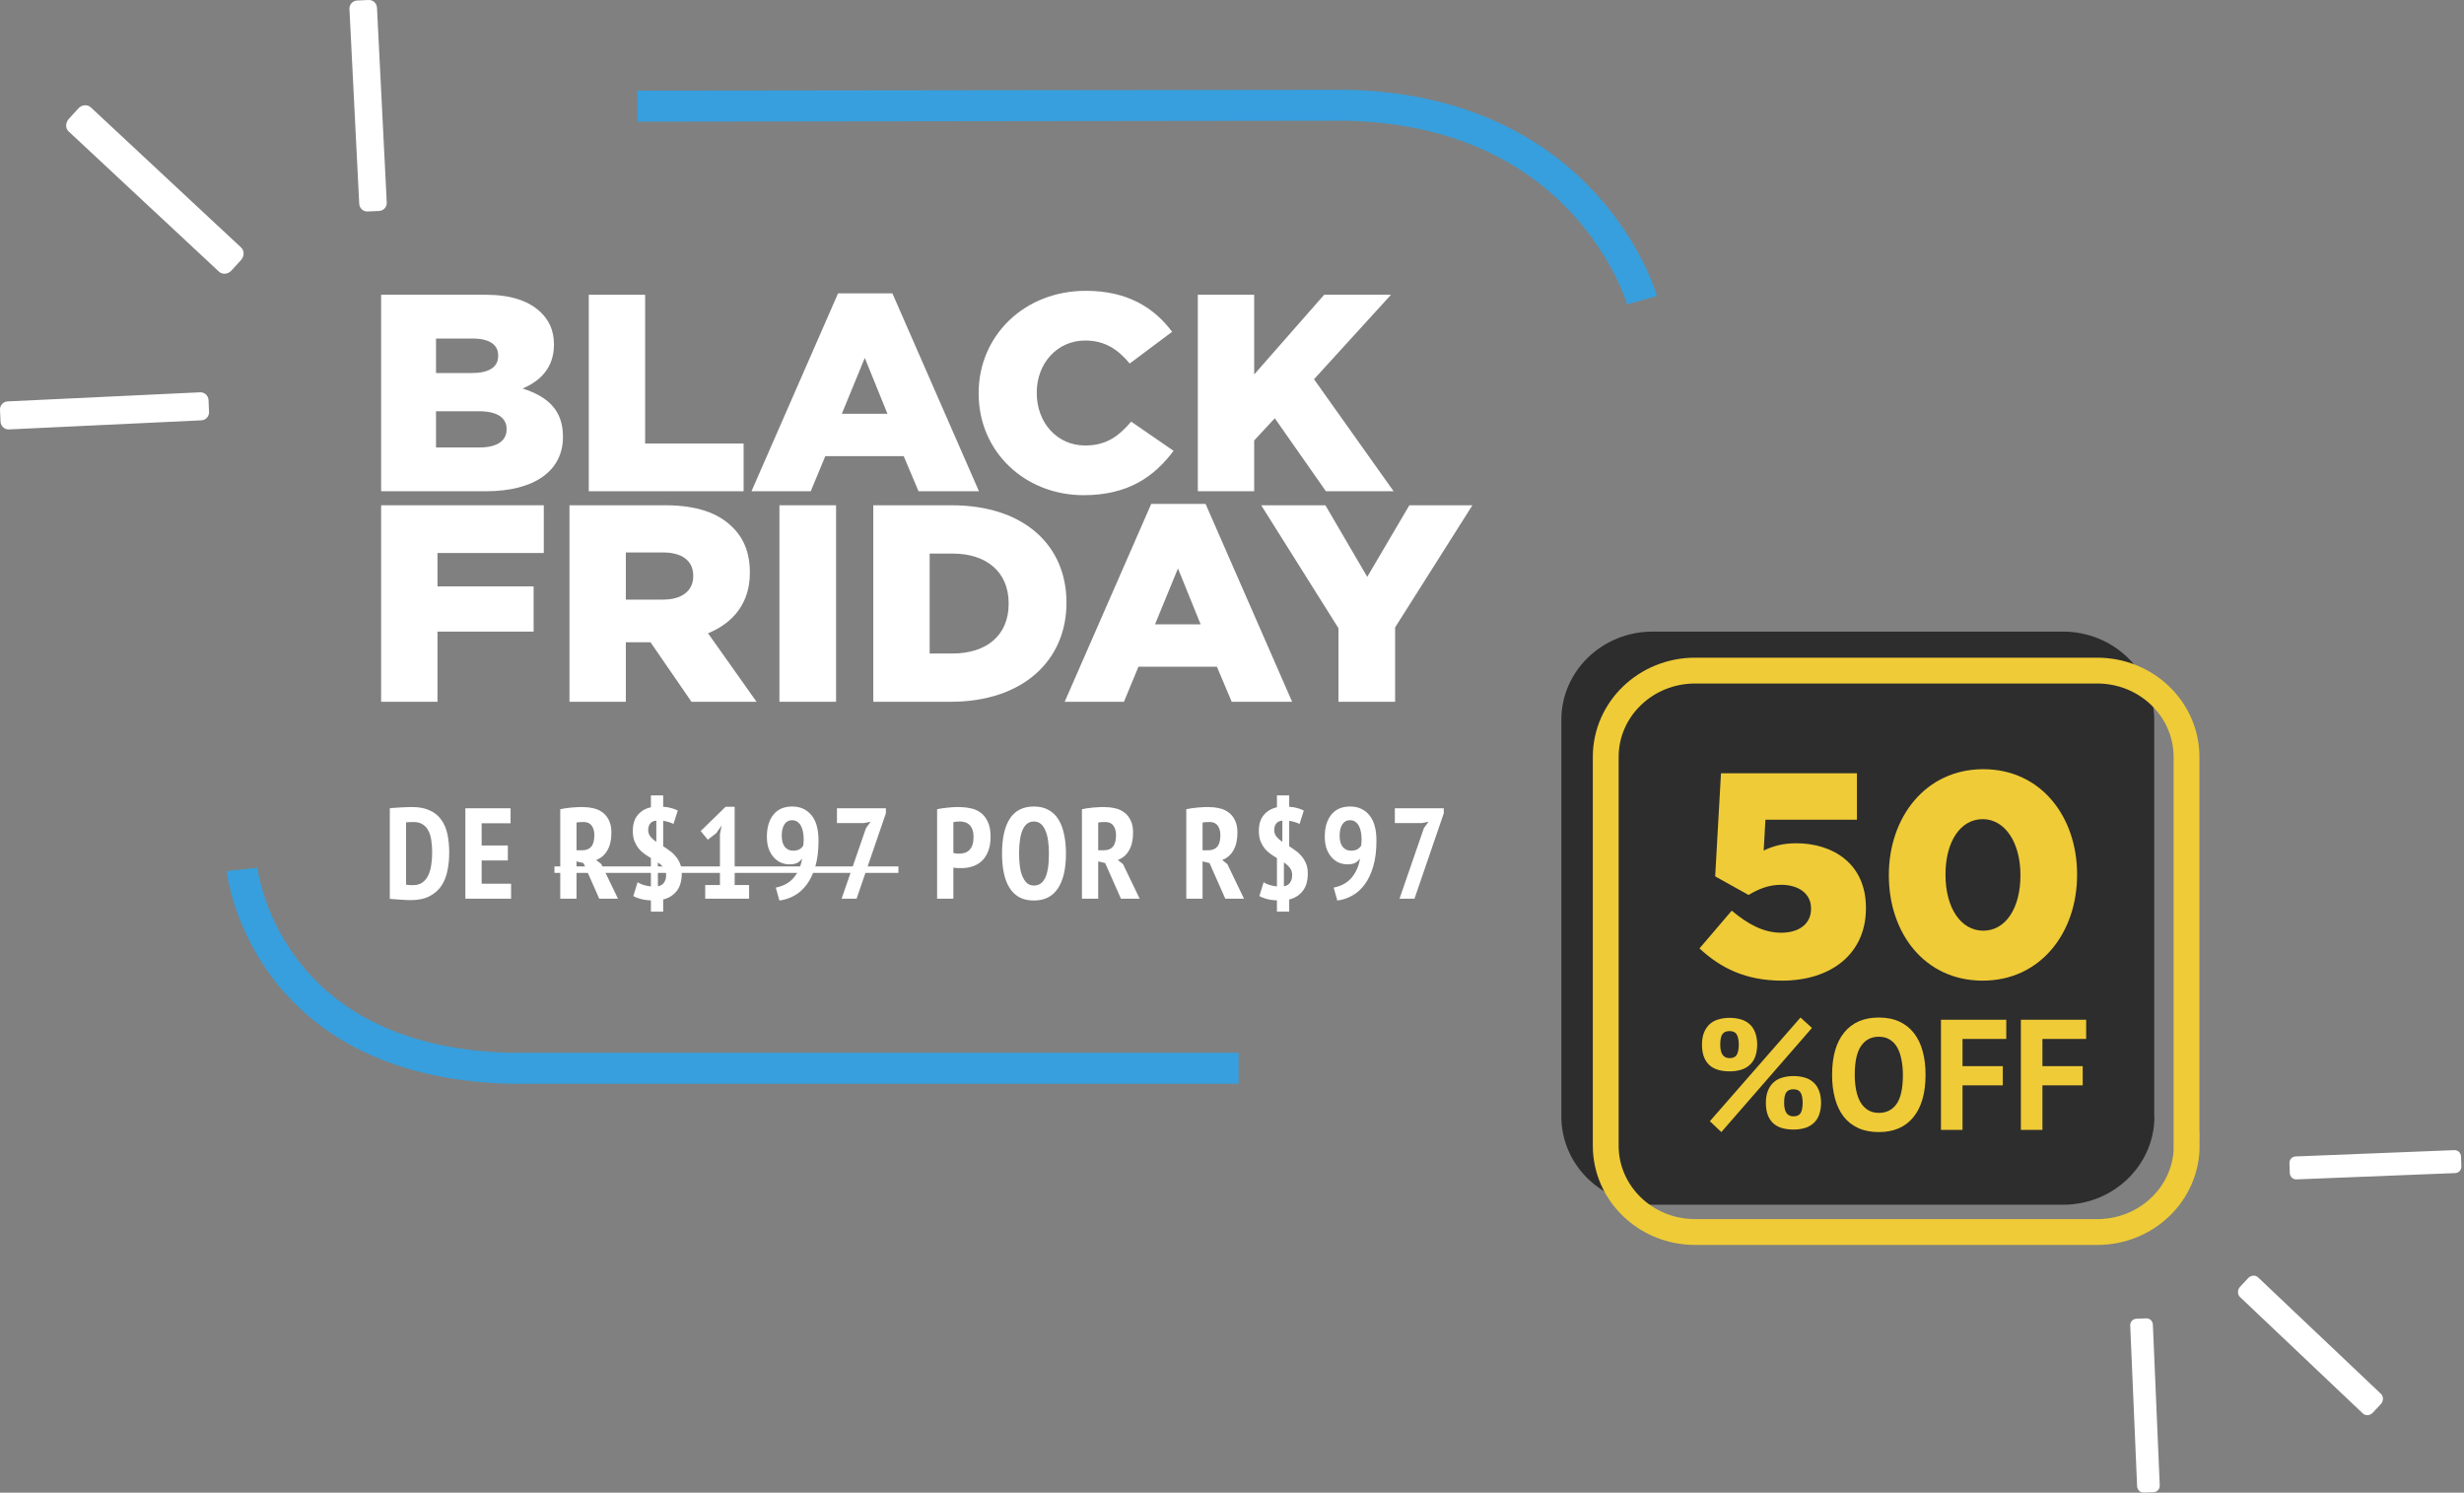 <svg width="477" height="289" viewBox="0 0 477 289" fill="none" xmlns="http://www.w3.org/2000/svg">
<rect x="0" y="0" width="477" height="289" fill="#808080" stroke="none"/>
<path d="M73.78 95.111H94.08C103.471 95.111 108.982 91.143 108.982 84.621V84.513C108.982 79.349 105.946 76.741 101.166 75.219C104.652 73.751 107.239 71.143 107.239 66.74V66.632C107.239 64.023 106.283 62.012 104.708 60.49C102.403 58.262 98.916 57.066 93.968 57.066H73.78V95.111ZM84.408 72.23V65.545H91.493C94.755 65.545 96.442 66.74 96.442 68.806V68.914C96.442 71.143 94.586 72.23 91.269 72.23H84.408ZM84.408 86.632V79.621H92.731C96.386 79.621 98.073 80.98 98.073 83.045V83.154C98.073 85.382 96.161 86.632 92.843 86.632H84.408Z" fill="white"/>
<path d="M113.978 95.111H143.951V85.871H124.888V57.066H113.978V95.111Z" fill="white"/>
<path d="M145.481 95.111H156.953L159.765 88.317H174.948L177.816 95.111H189.513L172.755 56.794H162.239L145.481 95.111ZM162.97 80.11L167.413 69.295L171.799 80.11H162.97Z" fill="white"/>
<path d="M209.757 95.872C218.473 95.872 223.478 92.23 227.189 87.284L218.979 81.632C216.617 84.404 214.199 86.252 210.094 86.252C204.583 86.252 200.703 81.795 200.703 76.088V75.98C200.703 70.436 204.583 65.925 210.094 65.925C213.862 65.925 216.449 67.664 218.698 70.382L226.908 64.24C223.422 59.566 218.248 56.305 210.207 56.305C198.285 56.305 189.456 65.001 189.456 76.088V76.197C189.456 87.556 198.51 95.872 209.757 95.872Z" fill="white"/>
<path d="M231.883 95.111H242.793V85.273L246.785 80.98L256.682 95.111H269.785L254.377 73.425L269.279 57.066H256.345L242.793 72.501V57.066H231.883V95.111Z" fill="white"/>
<path d="M73.78 135.873H84.689V122.286H103.303V113.535H84.689V107.068H105.271V97.828H73.78V135.873Z" fill="white"/>
<path d="M110.244 135.873H121.153V124.351H125.933L133.862 135.873H146.459L137.068 122.612C141.96 120.601 145.165 116.742 145.165 110.927V110.818C145.165 107.068 143.984 104.133 141.679 101.959C139.036 99.35 134.875 97.828 128.857 97.828H110.244V135.873ZM121.153 116.09V106.959H128.295C131.95 106.959 134.2 108.481 134.2 111.47V111.579C134.2 114.351 132.063 116.09 128.351 116.09H121.153Z" fill="white"/>
<path d="M150.887 135.873H161.853V97.828H150.887V135.873Z" fill="white"/>
<path d="M169.059 135.873H184.017C198.188 135.873 206.455 127.721 206.455 116.742V116.633C206.455 105.655 198.301 97.828 184.242 97.828H169.059V135.873ZM179.969 126.525V107.176H184.411C190.934 107.176 195.264 110.709 195.264 116.796V116.905C195.264 123.047 190.934 126.525 184.411 126.525H179.969Z" fill="white"/>
<path d="M206.109 135.873H217.58L220.392 129.079H235.575L238.443 135.873H250.14L233.382 97.556H222.866L206.109 135.873ZM223.597 120.873L228.04 110.057L232.426 120.873H223.597Z" fill="white"/>
<path d="M259.113 135.873H270.079V121.47L285.037 97.828H272.834L264.68 111.687L256.583 97.828H244.155L259.113 121.633V135.873Z" fill="white"/>
<path d="M40.47 79.751C40.505 80.598 39.874 81.31 39.032 81.378L1.72 83.141C0.878 83.175 0.177 82.531 0.107 81.683L0.001 79.344C-0.034 78.497 0.598 77.785 1.439 77.717L38.752 75.954C39.593 75.921 40.295 76.565 40.365 77.412L40.47 79.751Z" fill="white"/>
<path d="M71.365 0.001C72.207 -0.033 72.908 0.611 72.978 1.459L74.872 39.215C74.907 40.062 74.276 40.774 73.434 40.842L71.155 40.944C70.313 40.977 69.612 40.334 69.542 39.486L67.648 1.73C67.613 0.882 68.244 0.171 69.086 0.103L71.365 0.001Z" fill="white"/>
<path d="M15.151 21.014C15.817 20.269 16.904 20.167 17.57 20.777L46.677 47.925C47.343 48.535 47.308 49.62 46.642 50.365L44.818 52.365C44.152 53.111 43.065 53.212 42.398 52.602L13.292 25.454C12.626 24.844 12.661 23.76 13.327 23.014L15.151 21.014Z" fill="white"/>
<path d="M46.862 168.331C46.862 168.331 50.86 205.611 98.738 206.829H239.776" stroke="#379FDD" stroke-width="6" stroke-miterlimit="10"/>
<path d="M317.879 58.123C317.879 58.123 307.553 21.535 260.875 20.381L123.403 20.551" stroke="#379FDD" stroke-width="6" stroke-miterlimit="10"/>
<path d="M417.069 216.167C417.069 225.585 409.178 233.248 399.4 233.248H319.926C310.184 233.248 302.258 225.619 302.258 216.167V139.367C302.258 129.949 310.149 122.286 319.926 122.286H399.366C409.108 122.286 417.034 129.915 417.034 139.367V216.167H417.069Z" fill="#2D2D2D"/>
<path d="M423.318 221.813C423.318 231.068 415.559 238.533 406.018 238.533H328.15C318.574 238.533 310.85 231.034 310.85 221.813V146.555C310.85 137.299 318.609 129.834 328.15 129.834H405.983C415.559 129.834 423.283 137.333 423.283 146.555V221.813H423.318Z" stroke="#EFCB37" stroke-width="5" stroke-miterlimit="10"/>
<path d="M443.21 225.224C443.175 224.512 443.701 223.936 444.403 223.902L475.122 222.682C475.824 222.648 476.385 223.191 476.42 223.902L476.49 225.8C476.525 226.512 475.999 227.088 475.298 227.122L444.578 228.342C443.877 228.376 443.316 227.834 443.28 227.122L443.21 225.224Z" fill="white"/>
<path d="M415.015 288.976C414.314 289.01 413.753 288.468 413.718 287.756L412.385 256.643C412.35 255.931 412.876 255.355 413.578 255.321L415.471 255.253C416.173 255.219 416.734 255.761 416.769 256.473L418.101 287.586C418.136 288.298 417.61 288.874 416.909 288.908L415.015 288.976Z" fill="white"/>
<path d="M459.376 273.487C458.815 274.097 457.938 274.165 457.412 273.657L433.636 251.118C433.11 250.61 433.11 249.695 433.671 249.119L435.179 247.492C435.74 246.882 436.617 246.814 437.143 247.322L460.919 269.861C461.445 270.369 461.445 271.284 460.884 271.86L459.376 273.487Z" fill="white"/>
<path d="M344.97 189.864C354.53 189.864 361.222 184.634 361.222 175.861V175.749C361.222 167.201 354.811 163.265 347.726 163.265C345.083 163.265 343.227 163.827 341.428 164.671L341.765 158.71H359.479V149.713H333.161L332.037 169.676L338.504 173.275C340.359 172.15 342.384 171.306 344.802 171.306C348.232 171.306 350.594 173.05 350.594 175.861V175.974C350.594 178.786 348.401 180.585 344.802 180.585C341.484 180.585 338.447 179.011 335.242 176.311L329 183.622C333.105 187.446 337.997 189.864 344.97 189.864Z" fill="#EFCB37"/>
<path d="M383.822 189.864C395.069 189.864 402.098 180.529 402.098 169.395V169.282C402.098 158.148 395.125 148.925 383.934 148.925C372.744 148.925 365.658 158.26 365.658 169.395V169.507C365.658 180.641 372.575 189.864 383.822 189.864ZM383.934 180.191C379.548 180.191 376.624 175.693 376.624 169.395V169.282C376.624 162.984 379.492 158.598 383.822 158.598C388.152 158.598 391.132 163.153 391.132 169.395V169.507C391.132 175.749 388.32 180.191 383.934 180.191Z" fill="#EFCB37"/>
<path d="M329.485 202.246C329.485 201.332 329.617 200.551 329.881 199.901C330.145 199.251 330.511 198.713 330.978 198.286C331.445 197.86 332.003 197.555 332.653 197.373C333.323 197.169 334.044 197.068 334.816 197.068C335.587 197.068 336.298 197.159 336.948 197.342C337.598 197.525 338.156 197.819 338.623 198.225C339.11 198.632 339.486 199.17 339.75 199.84C340.014 200.49 340.156 201.292 340.177 202.246C340.156 203.201 340.014 204.013 339.75 204.683C339.486 205.333 339.11 205.861 338.623 206.267C338.156 206.673 337.598 206.968 336.948 207.15C336.298 207.333 335.587 207.424 334.816 207.424C334.044 207.424 333.323 207.333 332.653 207.15C332.003 206.968 331.445 206.673 330.978 206.267C330.511 205.861 330.145 205.333 329.881 204.683C329.617 204.013 329.485 203.201 329.485 202.246ZM333.018 202.246C333.018 203.993 333.617 204.866 334.816 204.866C335.445 204.866 335.892 204.683 336.156 204.317C336.44 203.932 336.592 203.241 336.613 202.246C336.592 201.271 336.44 200.591 336.156 200.205C335.892 199.82 335.445 199.627 334.816 199.627C334.186 199.627 333.729 199.82 333.445 200.205C333.161 200.591 333.018 201.271 333.018 202.246ZM341.852 213.516C341.852 212.603 341.984 211.821 342.248 211.171C342.512 210.521 342.877 209.983 343.344 209.557C343.811 209.13 344.37 208.826 345.02 208.643C345.69 208.44 346.411 208.338 347.182 208.338C347.954 208.338 348.665 208.43 349.315 208.612C349.964 208.795 350.523 209.09 350.99 209.496C351.477 209.902 351.853 210.44 352.117 211.11C352.381 211.76 352.523 212.562 352.543 213.516C352.523 214.471 352.381 215.283 352.117 215.953C351.853 216.603 351.477 217.131 350.99 217.537C350.523 217.943 349.964 218.238 349.315 218.421C348.665 218.603 347.954 218.695 347.182 218.695C346.411 218.695 345.69 218.603 345.02 218.421C344.37 218.238 343.811 217.943 343.344 217.537C342.877 217.131 342.512 216.603 342.248 215.953C341.984 215.283 341.852 214.471 341.852 213.516ZM345.385 213.516C345.385 215.263 345.984 216.136 347.182 216.136C347.812 216.136 348.259 215.953 348.523 215.588C348.807 215.202 348.959 214.511 348.98 213.516C348.959 212.542 348.807 211.861 348.523 211.476C348.259 211.09 347.812 210.897 347.182 210.897C346.553 210.897 346.096 211.09 345.812 211.476C345.527 211.861 345.385 212.542 345.385 213.516ZM348.553 197.007L350.777 199.017L333.232 219.182L331.008 217.08L348.553 197.007Z" fill="#EFCB37"/>
<path d="M354.671 208.095C354.671 204.541 355.453 201.81 357.016 199.901C358.58 197.972 360.814 197.007 363.717 197.007C365.24 197.007 366.571 197.271 367.708 197.799C368.845 198.327 369.789 199.078 370.541 200.053C371.292 201.028 371.85 202.195 372.216 203.556C372.581 204.917 372.764 206.429 372.764 208.095C372.764 211.648 371.972 214.39 370.388 216.319C368.825 218.228 366.601 219.182 363.717 219.182C362.174 219.182 360.834 218.918 359.697 218.39C358.56 217.862 357.615 217.111 356.864 216.136C356.133 215.161 355.585 213.994 355.219 212.633C354.854 211.273 354.671 209.76 354.671 208.095ZM359.057 208.095C359.057 209.171 359.148 210.166 359.331 211.08C359.514 211.973 359.788 212.745 360.154 213.395C360.539 214.044 361.027 214.552 361.616 214.918C362.205 215.283 362.905 215.466 363.717 215.466C365.2 215.466 366.347 214.887 367.159 213.73C367.972 212.572 368.378 210.694 368.378 208.095C368.378 207.059 368.286 206.094 368.104 205.201C367.941 204.307 367.677 203.526 367.312 202.855C366.946 202.185 366.469 201.667 365.88 201.302C365.291 200.916 364.57 200.723 363.717 200.723C362.235 200.723 361.088 201.322 360.275 202.52C359.463 203.698 359.057 205.556 359.057 208.095Z" fill="#EFCB37"/>
<path d="M375.747 197.433H388.388V201.15H379.92V206.419H387.718V210.135H379.92V218.756H375.747V197.433Z" fill="#EFCB37"/>
<path d="M391.215 197.433H403.856V201.15H395.388V206.419H403.186V210.135H395.388V218.756H391.215V197.433Z" fill="#EFCB37"/>
<path d="M75.461 156.5C75.761 156.45 76.094 156.417 76.461 156.4C76.844 156.367 77.228 156.342 77.611 156.325C78.011 156.292 78.394 156.275 78.761 156.275C79.128 156.258 79.453 156.25 79.736 156.25C81.119 156.25 82.269 156.467 83.186 156.9C84.119 157.317 84.861 157.917 85.411 158.7C85.978 159.467 86.378 160.392 86.611 161.475C86.844 162.558 86.961 163.767 86.961 165.1C86.961 166.317 86.844 167.483 86.611 168.6C86.394 169.7 86.003 170.675 85.436 171.525C84.869 172.358 84.103 173.025 83.136 173.525C82.169 174.025 80.953 174.275 79.486 174.275C79.269 174.275 78.978 174.267 78.611 174.25C78.244 174.233 77.861 174.208 77.461 174.175C77.061 174.158 76.678 174.133 76.311 174.1C75.944 174.083 75.661 174.058 75.461 174.025V156.5ZM80.061 159.15C79.794 159.15 79.519 159.158 79.236 159.175C78.969 159.175 78.761 159.192 78.611 159.225V171.275C78.661 171.292 78.744 171.308 78.861 171.325C78.994 171.325 79.128 171.333 79.261 171.35C79.411 171.35 79.544 171.358 79.661 171.375C79.794 171.375 79.886 171.375 79.936 171.375C80.686 171.375 81.303 171.2 81.786 170.85C82.269 170.5 82.644 170.033 82.911 169.45C83.194 168.867 83.386 168.2 83.486 167.45C83.603 166.683 83.661 165.883 83.661 165.05C83.661 164.283 83.611 163.542 83.511 162.825C83.428 162.108 83.253 161.483 82.986 160.95C82.736 160.4 82.369 159.967 81.886 159.65C81.419 159.317 80.811 159.15 80.061 159.15ZM90.09 156.5H98.84V159.4H93.24V163.7H98.315V166.6H93.24V171.1H98.94V174H90.09V156.5ZM108.459 156.675C109.142 156.525 109.876 156.417 110.659 156.35C111.442 156.283 112.117 156.25 112.684 156.25C113.401 156.25 114.101 156.325 114.784 156.475C115.467 156.608 116.067 156.867 116.584 157.25C117.117 157.617 117.542 158.125 117.859 158.775C118.192 159.408 118.359 160.217 118.359 161.2C118.359 162.617 118.092 163.775 117.559 164.675C117.042 165.558 116.326 166.167 115.409 166.5L116.409 167.3L119.634 174H116.009L112.959 167.1L111.609 166.775V174H108.459V156.675ZM111.609 164.625H112.684C113.467 164.625 114.059 164.392 114.459 163.925C114.859 163.442 115.059 162.7 115.059 161.7C115.059 160.95 114.892 160.342 114.559 159.875C114.226 159.392 113.701 159.15 112.984 159.15C112.717 159.15 112.459 159.158 112.209 159.175C111.959 159.192 111.759 159.225 111.609 159.275V164.625ZM126.007 174.325C125.207 174.292 124.524 174.192 123.957 174.025C123.391 173.875 122.941 173.692 122.607 173.475L123.432 170.8C123.682 170.983 124.024 171.15 124.457 171.3C124.907 171.45 125.424 171.558 126.007 171.625V166.125C125.574 165.875 125.149 165.6 124.732 165.3C124.316 165 123.941 164.65 123.607 164.25C123.291 163.833 123.024 163.358 122.807 162.825C122.607 162.275 122.507 161.625 122.507 160.875C122.507 159.575 122.824 158.55 123.457 157.8C124.091 157.033 124.941 156.533 126.007 156.3V154H128.382V156.2C128.966 156.233 129.482 156.317 129.932 156.45C130.382 156.567 130.807 156.725 131.207 156.925L130.382 159.525C130.132 159.392 129.841 159.275 129.507 159.175C129.174 159.058 128.799 158.975 128.382 158.925V163.85C128.816 164.117 129.241 164.408 129.657 164.725C130.091 165.025 130.474 165.383 130.807 165.8C131.157 166.217 131.441 166.692 131.657 167.225C131.874 167.758 131.982 168.383 131.982 169.1C131.982 170.533 131.657 171.667 131.007 172.5C130.357 173.333 129.482 173.883 128.382 174.15V176.5H126.007V174.325ZM127.357 171.6C127.891 171.5 128.291 171.258 128.557 170.875C128.824 170.475 128.957 169.992 128.957 169.425C128.957 168.858 128.807 168.392 128.507 168.025C128.207 167.642 127.824 167.292 127.357 166.975V171.6ZM127.057 158.875C126.457 158.942 126.041 159.158 125.807 159.525C125.591 159.875 125.482 160.258 125.482 160.675C125.482 161.192 125.632 161.633 125.932 162C126.232 162.35 126.607 162.683 127.057 163V158.875ZM136.521 171.35H139.371V161.525L139.696 159.825L138.671 161.3L137.021 162.575L135.646 160.9L140.471 156.2H142.221V171.35H145.021V174H136.521V171.35ZM148.459 161.975C148.459 160.208 148.876 158.8 149.709 157.75C150.559 156.683 151.776 156.15 153.359 156.15C154.909 156.15 156.143 156.7 157.059 157.8C157.993 158.9 158.459 160.55 158.459 162.75C158.459 164.683 158.251 166.358 157.834 167.775C157.418 169.175 156.859 170.342 156.159 171.275C155.459 172.208 154.651 172.925 153.734 173.425C152.818 173.925 151.868 174.233 150.884 174.35L150.184 171.85C151.684 171.55 152.851 170.9 153.684 169.9C154.518 168.883 155.051 167.658 155.284 166.225C154.968 166.642 154.626 166.933 154.259 167.1C153.893 167.267 153.418 167.35 152.834 167.35C152.318 167.35 151.793 167.25 151.259 167.05C150.743 166.833 150.276 166.508 149.859 166.075C149.443 165.625 149.101 165.067 148.834 164.4C148.584 163.717 148.459 162.908 148.459 161.975ZM151.334 161.8C151.334 162.75 151.534 163.475 151.934 163.975C152.351 164.458 152.876 164.7 153.509 164.7C153.993 164.7 154.401 164.617 154.734 164.45C155.068 164.267 155.326 164.017 155.509 163.7C155.543 163.517 155.559 163.325 155.559 163.125C155.576 162.925 155.584 162.733 155.584 162.55C155.584 162.033 155.543 161.55 155.459 161.1C155.376 160.633 155.243 160.233 155.059 159.9C154.876 159.567 154.643 159.3 154.359 159.1C154.076 158.9 153.734 158.8 153.334 158.8C152.701 158.8 152.209 159.067 151.859 159.6C151.509 160.133 151.334 160.867 151.334 161.8ZM162.923 174L167.648 160.325L168.548 159.1L167.298 159.35H162.023V156.5H171.498V157.45L165.823 174H162.923ZM181.413 156.675C182.013 156.542 182.671 156.442 183.388 156.375C184.105 156.292 184.821 156.25 185.538 156.25C186.305 156.25 187.055 156.325 187.788 156.475C188.538 156.608 189.205 156.883 189.788 157.3C190.371 157.717 190.846 158.308 191.213 159.075C191.58 159.825 191.763 160.808 191.763 162.025C191.763 163.125 191.605 164.058 191.288 164.825C190.988 165.592 190.58 166.217 190.063 166.7C189.546 167.183 188.946 167.533 188.263 167.75C187.596 167.967 186.905 168.075 186.188 168.075C186.121 168.075 186.013 168.075 185.863 168.075C185.713 168.075 185.555 168.075 185.388 168.075C185.221 168.058 185.055 168.042 184.888 168.025C184.738 168.008 184.63 167.992 184.563 167.975V174H181.413V156.675ZM184.563 165.15C184.663 165.183 184.846 165.217 185.113 165.25C185.396 165.267 185.588 165.275 185.688 165.275C186.055 165.275 186.405 165.225 186.738 165.125C187.071 165.025 187.363 164.858 187.613 164.625C187.88 164.375 188.088 164.042 188.238 163.625C188.388 163.192 188.463 162.65 188.463 162C188.463 161.45 188.388 160.983 188.238 160.6C188.105 160.217 187.913 159.917 187.663 159.7C187.43 159.467 187.155 159.3 186.838 159.2C186.521 159.1 186.188 159.05 185.838 159.05C185.321 159.05 184.896 159.092 184.563 159.175V165.15ZM193.982 165.25C193.982 162.283 194.49 160.025 195.507 158.475C196.524 156.925 198.074 156.15 200.157 156.15C201.24 156.15 202.174 156.367 202.957 156.8C203.74 157.217 204.382 157.825 204.882 158.625C205.382 159.408 205.749 160.367 205.982 161.5C206.232 162.617 206.357 163.867 206.357 165.25C206.357 168.217 205.832 170.475 204.782 172.025C203.749 173.575 202.207 174.35 200.157 174.35C199.057 174.35 198.115 174.142 197.332 173.725C196.565 173.292 195.932 172.683 195.432 171.9C194.932 171.1 194.565 170.142 194.332 169.025C194.099 167.892 193.982 166.633 193.982 165.25ZM197.282 165.25C197.282 166.133 197.332 166.958 197.432 167.725C197.532 168.475 197.699 169.125 197.932 169.675C198.165 170.225 198.457 170.658 198.807 170.975C199.174 171.292 199.624 171.45 200.157 171.45C201.124 171.45 201.849 170.958 202.332 169.975C202.815 168.992 203.057 167.417 203.057 165.25C203.057 164.4 203.007 163.6 202.907 162.85C202.807 162.083 202.64 161.425 202.407 160.875C202.19 160.308 201.899 159.867 201.532 159.55C201.165 159.217 200.707 159.05 200.157 159.05C198.24 159.05 197.282 161.117 197.282 165.25ZM209.45 156.675C210.134 156.525 210.867 156.417 211.65 156.35C212.434 156.283 213.109 156.25 213.675 156.25C214.392 156.25 215.092 156.325 215.775 156.475C216.459 156.608 217.059 156.867 217.575 157.25C218.109 157.617 218.534 158.125 218.85 158.775C219.184 159.408 219.35 160.217 219.35 161.2C219.35 162.617 219.084 163.775 218.55 164.675C218.034 165.558 217.317 166.167 216.4 166.5L217.4 167.3L220.625 174H217L213.95 167.1L212.6 166.775V174H209.45V156.675ZM212.6 164.625H213.675C214.459 164.625 215.05 164.392 215.45 163.925C215.85 163.442 216.05 162.7 216.05 161.7C216.05 160.95 215.884 160.342 215.55 159.875C215.217 159.392 214.692 159.15 213.975 159.15C213.709 159.15 213.45 159.158 213.2 159.175C212.95 159.192 212.75 159.225 212.6 159.275V164.625ZM229.65 156.675C230.334 156.525 231.067 156.417 231.85 156.35C232.634 156.283 233.309 156.25 233.875 156.25C234.592 156.25 235.292 156.325 235.975 156.475C236.659 156.608 237.259 156.867 237.775 157.25C238.309 157.617 238.734 158.125 239.05 158.775C239.384 159.408 239.55 160.217 239.55 161.2C239.55 162.617 239.284 163.775 238.75 164.675C238.234 165.558 237.517 166.167 236.6 166.5L237.6 167.3L240.825 174H237.2L234.15 167.1L232.8 166.775V174H229.65V156.675ZM232.8 164.625H233.875C234.659 164.625 235.25 164.392 235.65 163.925C236.05 163.442 236.25 162.7 236.25 161.7C236.25 160.95 236.084 160.342 235.75 159.875C235.417 159.392 234.892 159.15 234.175 159.15C233.909 159.15 233.65 159.158 233.4 159.175C233.15 159.192 232.95 159.225 232.8 159.275V164.625ZM247.199 174.325C246.399 174.292 245.715 174.192 245.149 174.025C244.582 173.875 244.132 173.692 243.799 173.475L244.624 170.8C244.874 170.983 245.215 171.15 245.649 171.3C246.099 171.45 246.615 171.558 247.199 171.625V166.125C246.765 165.875 246.34 165.6 245.924 165.3C245.507 165 245.132 164.65 244.799 164.25C244.482 163.833 244.215 163.358 243.999 162.825C243.799 162.275 243.699 161.625 243.699 160.875C243.699 159.575 244.015 158.55 244.649 157.8C245.282 157.033 246.132 156.533 247.199 156.3V154H249.574V156.2C250.157 156.233 250.674 156.317 251.124 156.45C251.574 156.567 251.999 156.725 252.399 156.925L251.574 159.525C251.324 159.392 251.032 159.275 250.699 159.175C250.365 159.058 249.99 158.975 249.574 158.925V163.85C250.007 164.117 250.432 164.408 250.849 164.725C251.282 165.025 251.665 165.383 251.999 165.8C252.349 166.217 252.632 166.692 252.849 167.225C253.065 167.758 253.174 168.383 253.174 169.1C253.174 170.533 252.849 171.667 252.199 172.5C251.549 173.333 250.674 173.883 249.574 174.15V176.5H247.199V174.325ZM248.549 171.6C249.082 171.5 249.482 171.258 249.749 170.875C250.015 170.475 250.149 169.992 250.149 169.425C250.149 168.858 249.999 168.392 249.699 168.025C249.399 167.642 249.015 167.292 248.549 166.975V171.6ZM248.249 158.875C247.649 158.942 247.232 159.158 246.999 159.525C246.782 159.875 246.674 160.258 246.674 160.675C246.674 161.192 246.824 161.633 247.124 162C247.424 162.35 247.799 162.683 248.249 163V158.875ZM256.462 161.975C256.462 160.208 256.879 158.8 257.712 157.75C258.562 156.683 259.779 156.15 261.362 156.15C262.912 156.15 264.145 156.7 265.062 157.8C265.995 158.9 266.462 160.55 266.462 162.75C266.462 164.683 266.254 166.358 265.837 167.775C265.42 169.175 264.862 170.342 264.162 171.275C263.462 172.208 262.654 172.925 261.737 173.425C260.82 173.925 259.87 174.233 258.887 174.35L258.187 171.85C259.687 171.55 260.854 170.9 261.687 169.9C262.52 168.883 263.054 167.658 263.287 166.225C262.97 166.642 262.629 166.933 262.262 167.1C261.895 167.267 261.42 167.35 260.837 167.35C260.32 167.35 259.795 167.25 259.262 167.05C258.745 166.833 258.279 166.508 257.862 166.075C257.445 165.625 257.104 165.067 256.837 164.4C256.587 163.717 256.462 162.908 256.462 161.975ZM259.337 161.8C259.337 162.75 259.537 163.475 259.937 163.975C260.354 164.458 260.879 164.7 261.512 164.7C261.995 164.7 262.404 164.617 262.737 164.45C263.07 164.267 263.329 164.017 263.512 163.7C263.545 163.517 263.562 163.325 263.562 163.125C263.579 162.925 263.587 162.733 263.587 162.55C263.587 162.033 263.545 161.55 263.462 161.1C263.379 160.633 263.245 160.233 263.062 159.9C262.879 159.567 262.645 159.3 262.362 159.1C262.079 158.9 261.737 158.8 261.337 158.8C260.704 158.8 260.212 159.067 259.862 159.6C259.512 160.133 259.337 160.867 259.337 161.8ZM270.926 174L275.651 160.325L276.551 159.1L275.301 159.35H270.026V156.5H279.501V157.45L273.826 174H270.926Z" fill="white"/>
<path d="M107.334 167.75H173.923V169H107.334V167.75Z" fill="white"/>
</svg>
